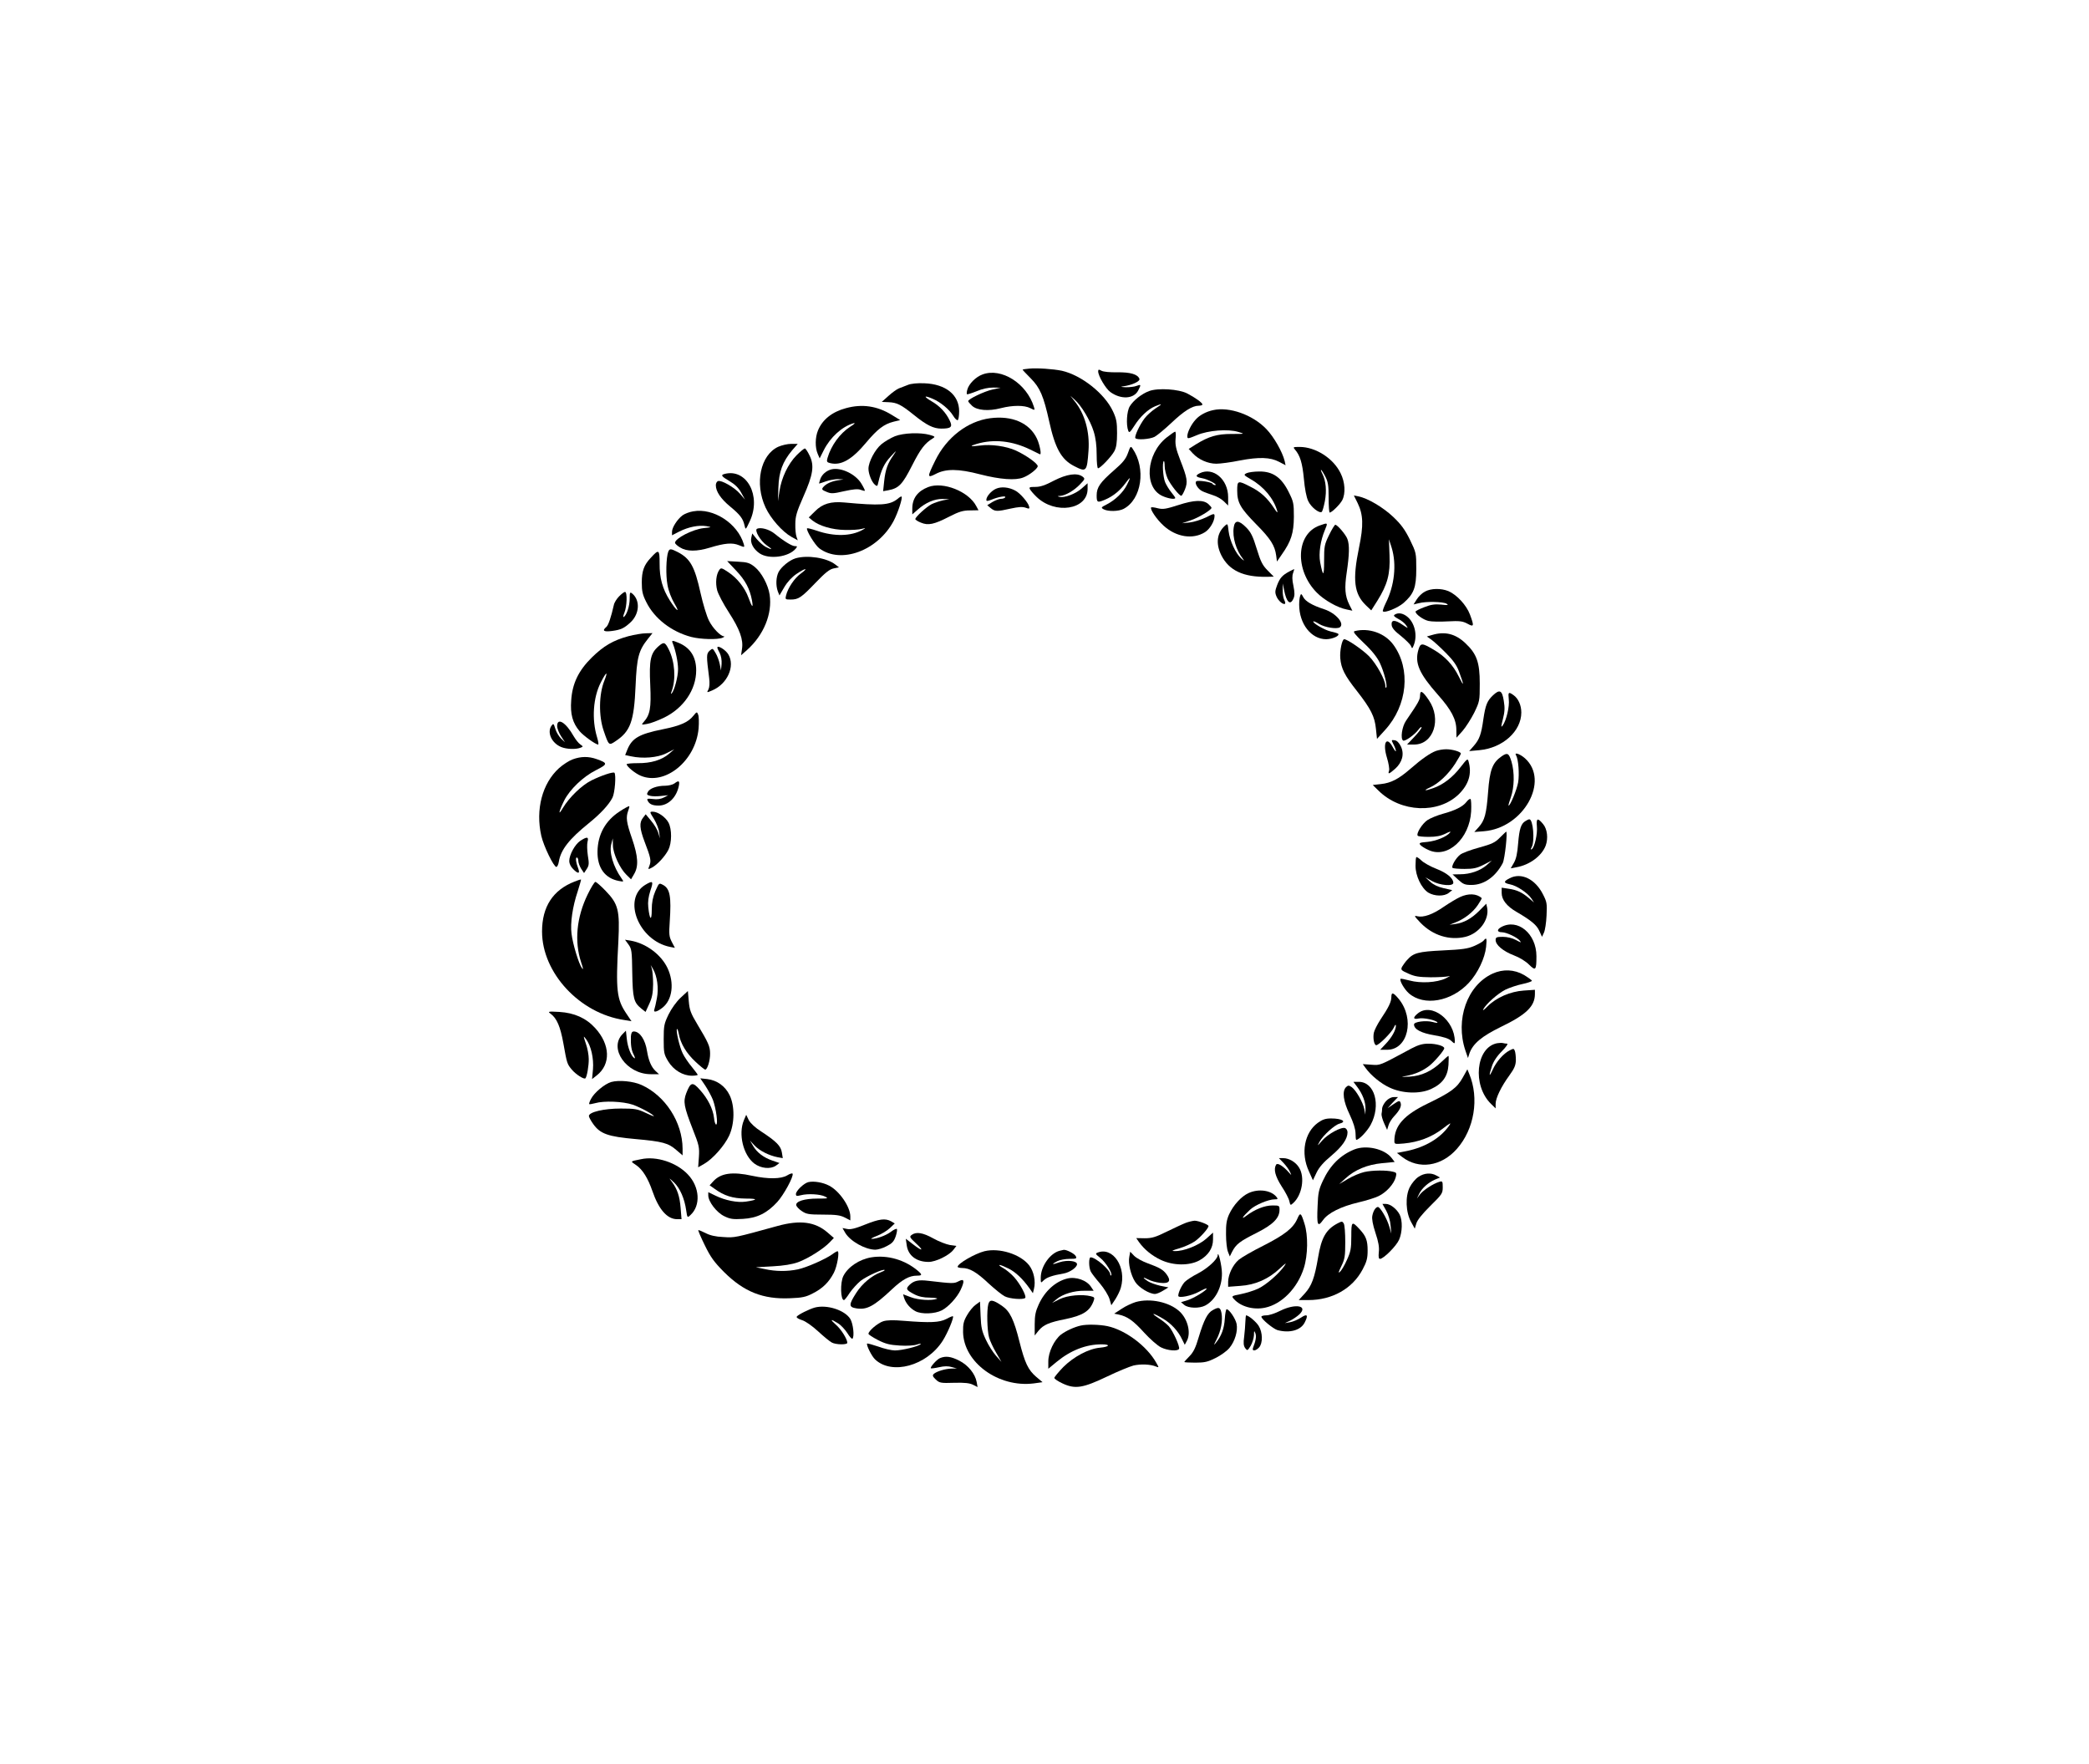 <?xml version="1.0" encoding="UTF-8" standalone="no"?>
<svg
   xmlns:dc="http://purl.org/dc/elements/1.1/"
   xmlns:cc="http://creativecommons.org/ns#"
   xmlns:rdf="http://www.w3.org/1999/02/22-rdf-syntax-ns#"
   xmlns:svg="http://www.w3.org/2000/svg"
   xmlns="http://www.w3.org/2000/svg"
   xmlns:sodipodi="http://sodipodi.sourceforge.net/DTD/sodipodi-0.dtd"
   xmlns:inkscape="http://www.inkscape.org/namespaces/inkscape"
   version="1.0"
   width="822pt"
   height="694pt"
   viewBox="0 0 822 694"
   preserveAspectRatio="xMidYMid meet"
   id="svg2"
   inkscape:version="0.91 r13725"
   sodipodi:docname="frame-logo.svg">
  <defs
     id="defs264" />
  <sodipodi:namedview
     pagecolor="#ffffff"
     bordercolor="#666666"
     borderopacity="1"
     objecttolerance="10"
     gridtolerance="10"
     guidetolerance="10"
     inkscape:pageopacity="0"
     inkscape:pageshadow="2"
     inkscape:window-width="1600"
     inkscape:window-height="837"
     id="namedview262"
     showgrid="false"
     inkscape:zoom="0.28292893"
     inkscape:cx="513.75"
     inkscape:cy="202.96456"
     inkscape:window-x="-8"
     inkscape:window-y="-8"
     inkscape:window-maximized="1"
     inkscape:current-layer="g4244" />
  <g
     transform="matrix(0.11,0,0,-0.1,-19.583,699.82)"
     id="g4"
     style="fill:#000000;stroke:none">
    <g
       id="g4244"
       transform="matrix(0.597,0,0,0.666,1658.71,882.323)">
      <g
         id="g4243"
         transform="translate(-428.317,355.959)">
        <path
           d="m 4114.467,6649.121 c -21.733,-1.804 -38.937,-4.509 -38.937,-6.312 0,-1.804 21.733,-24.346 48.898,-51.396 56.142,-55.905 76.969,-105.498 110.474,-254.277 35.314,-158.698 72.441,-224.522 148.504,-263.295 74.252,-37.871 77.875,-34.264 86.93,90.169 8.149,111.81 -21.732,218.21 -84.213,293.952 l -24.449,30.658 25.355,-22.542 c 40.748,-35.166 94.174,-123.532 114.095,-187.552 12.678,-39.675 18.11,-83.857 18.11,-137.959 0,-44.183 3.623,-80.251 8.149,-80.251 13.583,0 80.592,69.43 97.796,100.99 11.772,21.64 16.299,50.495 16.299,106.4 0,64.922 -3.621,84.76 -24.448,128.942 -49.804,105.498 -189.253,213.702 -306.065,239.851 -53.426,10.82 -148.504,17.132 -196.497,12.624 z"
           id="path6"
           inkscape:connector-curvature="0" />
        <path
           d="m 4528.288,6632.89 c 0,-27.051 45.276,-101.891 72.441,-121.728 64.292,-45.986 141.261,-41.478 167.52,9.017 18.11,35.166 17.204,36.969 -9.961,27.051 -12.678,-5.41 -41.654,-8.116 -65.197,-8.116 -28.976,1.803 -33.503,2.705 -15.393,5.41 51.614,6.312 103.229,29.756 97.795,44.183 -9.961,27.051 -54.33,39.675 -132.205,38.773 -43.465,-0.901 -83.307,2.705 -95.079,9.017 -16.299,9.017 -19.921,8.115 -19.921,-3.607 z"
           id="path8"
           inkscape:connector-curvature="0" />
        <path
           d="m 3835.569,6614.856 c -40.748,-14.427 -82.402,-55.905 -91.457,-90.169 -3.622,-12.624 -4.528,-25.247 -1.811,-27.051 1.811,-1.804 28.071,6.312 57.953,18.034 33.504,14.427 69.725,21.641 98.701,21.641 l 45.276,-0.902 -49.803,-10.82 c -48.898,-10.82 -144.882,-55.905 -144.882,-68.528 0,-3.607 9.961,-15.329 22.638,-27.051 29.882,-27.953 99.606,-33.363 172.953,-14.427 71.536,18.034 141.26,18.034 176.576,0 27.165,-13.525 28.071,-13.525 21.731,7.214 -43.464,138.861 -194.685,233.538 -307.874,192.061 z"
           id="path10"
           inkscape:connector-curvature="0" />
        <path
           d="m 3387.34,6552.639 c -17.205,-6.312 -41.654,-16.231 -54.331,-20.739 -12.677,-5.41 -40.748,-25.247 -61.575,-44.183 l -39.843,-35.166 40.748,-1.803 c 49.803,-1.803 75.158,-14.427 151.221,-74.841 76.969,-61.315 117.717,-81.152 164.804,-81.152 58.858,0 68.819,9.919 50.709,46.888 -22.638,47.79 -60.67,87.464 -110.473,115.417 -48.898,28.854 -44.37,36.068 9.055,13.525 45.276,-18.936 98.701,-62.217 121.339,-99.186 10.866,-18.034 23.543,-29.756 28.071,-26.149 4.528,2.705 8.15,26.149 8.15,52.298 0,96.481 -80.591,160.501 -208.268,165.01 -41.654,1.803 -80.591,-1.803 -99.606,-9.919 z"
           id="path12"
           inkscape:connector-curvature="0" />
        <path
           d="m 4833.446,6516.572 c -44.37,-16.231 -94.174,-55.004 -115.906,-90.169 -18.11,-28.854 -22.638,-109.105 -9.055,-144.271 5.433,-14.427 10.866,-9.918 36.22,28.854 34.41,54.102 82.402,98.284 124.055,115.417 46.182,18.936 47.087,15.329 2.717,-12.624 -21.732,-14.427 -51.614,-40.576 -65.197,-58.61 -29.882,-38.773 -61.575,-106.4 -55.236,-116.319 8.149,-12.623 85.118,-7.213 115.001,7.213 16.299,9.017 60.669,45.085 100.512,82.054 75.158,70.332 125.867,101.891 163.898,101.891 12.678,0 22.638,3.607 22.638,7.214 0,9.918 -41.654,39.674 -90.551,64.922 -50.71,26.149 -175.67,34.264 -229.095,14.427 z"
           id="path14"
           inkscape:connector-curvature="0" />
        <path
           d="m 3016.985,6415.582 c -82.402,-21.64 -141.26,-67.627 -167.52,-131.647 -17.205,-40.576 -18.11,-100.99 -1.811,-137.959 l 11.772,-27.051 24.449,47.79 c 38.937,76.644 109.567,139.762 177.481,159.6 14.488,3.607 8.15,-3.607 -18.11,-19.837 -63.386,-40.576 -115,-111.81 -136.733,-184.847 -6.339,-21.641 -3.622,-26.149 15.394,-30.658 66.103,-16.231 131.3,20.739 217.323,122.63 66.103,77.546 105.04,107.302 162.087,121.729 l 40.748,9.918 -50.709,30.658 c -87.835,53.2 -177.481,65.823 -274.371,39.674 z"
           id="path16"
           inkscape:connector-curvature="0" />
        <path
           d="m 5216.479,6403.86 c -41.654,-9.017 -81.496,-29.756 -105.04,-56.806 -25.355,-27.051 -48.897,-73.939 -48.897,-96.481 0,-17.132 1.81,-17.132 57.047,5.41 67.913,28.854 187.442,37.871 249.017,18.936 39.843,-11.722 39.843,-11.722 -40.748,-11.722 -86.93,0 -136.733,-14.427 -213.701,-61.315 l -43.465,-27.051 25.354,-27.051 c 34.41,-36.068 89.647,-60.413 140.355,-60.413 23.543,0 86.929,8.115 140.354,18.936 115.001,21.641 182.913,19.837 236.339,-8.116 l 38.032,-19.837 -5.434,25.247 c -13.583,54.102 -65.197,143.369 -109.567,188.454 -82.402,84.759 -221.851,133.451 -319.646,111.81 z"
           id="path18"
           inkscape:connector-curvature="0" />
        <path
           d="m 3880.845,6356.07 c -134.016,-17.132 -260.788,-112.711 -328.702,-249.769 -48.898,-97.383 -48.898,-105.498 0.905,-80.251 61.575,32.461 136.733,32.461 268.938,-1.803 117.717,-29.756 210.985,-36.969 258.072,-18.034 36.22,13.525 86.023,52.298 86.023,66.725 0,15.329 -68.819,64.02 -130.394,91.973 -57.953,26.149 -149.41,38.773 -215.513,29.756 -58.858,-7.214 -66.103,-3.607 -19.016,9.918 103.229,29.756 211.89,18.034 319.647,-33.363 27.165,-13.525 53.424,-26.149 57.952,-27.952 11.772,-6.312 0,55.003 -17.204,91.973 -44.371,92.874 -148.505,137.959 -280.71,120.827 z"
           id="path20"
           inkscape:connector-curvature="0" />
        <path
           d="m 4937.581,6241.555 c -122.245,-96.481 -136.733,-293.952 -25.355,-344.447 36.221,-16.23 77.875,-22.543 77.875,-11.722 0,2.705 -10.866,18.034 -24.449,34.264 -12.677,15.329 -28.976,41.478 -36.221,58.61 -12.676,29.756 -18.11,114.515 -8.149,124.434 2.717,3.607 5.434,-9.919 5.434,-29.756 0,-18.936 8.149,-51.396 17.204,-72.135 17.204,-36.969 69.724,-102.793 82.402,-102.793 3.623,0 13.583,17.132 21.733,36.97 18.11,45.084 14.489,66.725 -28.071,174.027 -25.355,64.922 -30.788,89.267 -28.072,124.434 2.717,23.444 1.811,43.281 -2.716,43.281 -3.622,0 -27.166,-16.23 -51.614,-35.166 z"
           id="path22"
           inkscape:connector-curvature="0" />
        <path
           d="m 3310.371,6249.67 c -24.449,-9.918 -60.669,-30.657 -80.591,-46.888 -38.032,-30.658 -77.874,-104.597 -77.874,-145.173 0,-30.658 19.921,-79.349 38.937,-94.678 12.677,-10.82 15.394,-9.017 19.921,13.525 17.205,74.841 36.221,113.613 74.252,153.288 36.221,38.773 38.032,39.674 17.205,9.017 -35.315,-48.691 -48.898,-86.562 -56.142,-154.19 l -6.339,-59.512 30.787,5.41 c 63.386,11.722 85.118,34.264 143.071,146.976 50.709,98.285 76.063,130.746 124.055,159.6 15.394,9.017 13.583,11.722 -19.016,20.739 -56.142,15.329 -156.654,11.722 -208.268,-8.115 z"
           id="path24"
           inkscape:connector-curvature="0" />
        <path
           d="m 2611.314,6187.454 c -106.851,-48.692 -143.071,-216.407 -76.063,-358.874 30.787,-64.922 99.607,-142.467 154.843,-173.125 l 38.032,-20.739 -7.244,20.739 c -4.528,11.722 -8.15,45.986 -7.244,75.743 0,45.084 8.15,72.135 47.992,161.403 58.858,130.745 67.008,183.945 37.126,243.457 -10.866,22.542 -23.543,41.478 -28.071,41.478 -4.528,0 -27.165,-18.034 -49.803,-40.576 -50.709,-50.495 -90.551,-133.451 -102.323,-211.898 l -9.055,-58.61 2.717,81.152 c 2.716,91.973 25.354,151.484 82.402,219.112 l 33.504,37.871 -39.843,0 c -21.732,0 -56.142,-8.116 -76.969,-17.132 z"
           id="path26"
           inkscape:connector-curvature="0" />
        <path
           d="m 4706.674,6150.484 c -12.678,-35.166 -29.882,-55.905 -82.402,-100.99 -85.119,-73.037 -105.04,-101.891 -105.04,-149.681 0,-42.38 4.528,-44.183 51.614,-24.346 47.087,19.837 89.645,54.102 121.339,97.383 30.788,41.478 33.504,37.871 8.15,-10.82 -21.732,-43.282 -69.725,-89.268 -119.528,-114.515 -36.22,-18.034 -37.126,-19.837 -19.016,-29.756 27.165,-13.525 88.74,-12.624 118.623,2.705 108.661,55.905 135.826,239.85 53.424,357.071 -10.866,15.329 -12.676,13.525 -27.165,-27.051 z"
           id="path28"
           inkscape:connector-curvature="0" />
        <path
           d="m 5707.267,6171.223 c 30.787,-35.166 44.37,-78.447 53.425,-171.322 5.434,-61.315 15.394,-110.908 26.261,-133.451 17.204,-36.068 65.196,-73.037 80.591,-64.02 4.527,2.705 12.676,31.559 19.016,63.118 11.772,62.217 6.338,119.925 -14.489,161.403 -7.244,13.525 -10.866,24.346 -8.149,24.346 1.811,0 13.583,-17.132 24.449,-37.871 17.204,-32.461 20.827,-53.2 20.827,-126.237 0,-48.691 2.716,-88.366 6.338,-88.366 12.678,0 62.48,48.691 75.158,73.037 20.827,39.674 17.204,106.4 -9.961,159.6 -43.465,88.366 -150.316,155.091 -245.395,155.091 -38.937,0 -40.748,-0.901 -28.071,-15.329 z"
           id="path30"
           inkscape:connector-curvature="0" />
        <path
           d="m 2930.055,6054.003 c -31.693,-8.115 -57.047,-30.657 -67.008,-57.708 -4.528,-14.427 -8.15,-26.149 -6.339,-26.149 1.811,0 20.827,6.312 41.654,13.525 20.827,7.214 53.425,12.623 71.536,12.623 l 32.599,-1.803 -36.221,-5.41 c -40.748,-7.214 -68.819,-20.739 -86.024,-40.576 -9.961,-12.624 -7.244,-16.231 19.921,-27.051 27.166,-11.722 38.937,-11.722 105.945,3.606 54.331,11.722 82.402,14.427 98.701,8.116 12.677,-4.509 23.543,-7.214 25.355,-5.41 1.811,0.902 -7.244,19.837 -19.921,40.576 -34.41,57.708 -123.15,99.186 -180.197,85.661 z"
           id="path32"
           inkscape:connector-curvature="0" />
        <path
           d="m 5137.699,6031.461 c -29.882,-14.427 -25.354,-22.543 13.583,-29.756 33.504,-5.41 99.606,-40.576 76.969,-40.576 -5.434,0 -12.678,3.607 -15.394,8.115 -6.338,9.919 -84.213,21.641 -95.985,14.427 -13.582,-8.115 8.15,-45.986 35.316,-58.61 12.678,-6.312 41.654,-16.23 63.386,-23.444 21.733,-6.312 51.614,-22.542 65.196,-36.068 l 26.261,-25.248 0,49.593 c 0,105.498 -89.645,179.437 -169.332,141.566 z"
           id="path34"
           inkscape:connector-curvature="0" />
        <path
           d="m 5417.502,6031.461 c -19.016,-9.918 -18.11,-10.82 25.355,-36.068 78.779,-44.183 136.733,-113.613 158.464,-187.552 3.623,-14.427 -2.716,-8.116 -19.921,18.034 -38.937,58.61 -80.591,96.481 -142.166,126.237 -74.252,37.871 -77.874,36.068 -77.874,-23.444 0,-71.234 19.016,-103.695 114.095,-199.274 86.023,-85.661 111.378,-125.335 119.527,-184.847 l 4.528,-35.166 28.976,41.478 c 56.141,78.447 71.535,126.237 72.441,221.816 0,81.152 -1.811,90.169 -31.693,148.78 -43.465,85.661 -95.079,120.827 -175.67,119.925 -29.882,0 -64.292,-4.508 -76.064,-9.918 z"
           id="path36"
           inkscape:connector-curvature="0" />
        <path
           d="m 2289.857,6026.952 c -25.354,-6.312 -19.016,-14.427 30.788,-43.281 30.788,-18.034 53.425,-39.675 68.819,-67.627 l 22.638,-40.576 -29.882,34.264 c -31.693,36.969 -112.284,82.956 -132.205,74.84 -7.244,-2.705 -12.677,-13.525 -12.677,-24.346 0,-36.969 29.882,-80.251 85.118,-125.335 59.764,-48.692 77.874,-71.234 86.929,-112.712 6.339,-27.051 6.339,-27.051 31.693,26.149 70.63,148.779 -19.016,312.887 -151.221,278.623 z"
           id="path38"
           inkscape:connector-curvature="0" />
        <path
           d="m 4262.972,5987.278 c -51.614,-27.051 -81.496,-36.969 -110.472,-36.969 -35.316,0 -39.843,-1.803 -32.599,-14.427 4.527,-8.115 21.732,-27.952 38.937,-44.183 111.378,-106.4 306.063,-76.644 306.063,46.888 l 0,33.363 -36.22,-31.559 c -38.031,-32.461 -103.229,-55.905 -132.205,-48.691 -14.489,3.607 -13.583,4.508 3.621,5.41 31.693,1.803 84.213,31.559 119.529,68.529 30.787,31.559 30.787,33.363 14.488,45.986 -32.599,23.444 -94.174,14.427 -171.142,-24.346 z"
           id="path40"
           inkscape:connector-curvature="0" />
        <path
           d="m 3509.584,5949.407 c -63.386,-24.346 -95.079,-66.725 -95.079,-127.139 l 0,-34.264 33.504,28.854 c 46.181,40.576 99.607,63.119 147.599,62.217 l 40.748,-0.902 -38.032,-7.214 c -20.827,-4.508 -50.709,-14.427 -67.913,-22.542 -31.693,-16.231 -97.796,-75.742 -97.796,-88.366 0,-3.607 14.488,-13.525 33.504,-20.739 43.465,-18.034 78.78,-10.82 169.331,35.166 58.858,29.756 83.307,36.969 124.055,36.969 l 51.614,0.902 -12.677,23.444 c -45.276,87.465 -199.213,147.878 -288.859,113.613 z"
           id="path42"
           inkscape:connector-curvature="0" />
        <path
           d="m 3916.16,5939.488 c -28.976,-12.624 -57.953,-45.986 -57.953,-65.824 0,-8.115 6.339,-8.115 29.882,0.902 41.654,17.132 89.646,25.247 83.307,14.427 -2.716,-5.41 -14.488,-9.017 -25.354,-9.017 -10.866,0 -34.41,-9.017 -51.614,-18.936 l -30.788,-18.936 20.827,-17.132 c 25.354,-20.739 38.937,-20.739 119.528,-2.705 46.181,9.919 69.724,11.722 88.74,5.41 22.638,-8.115 25.355,-7.214 21.733,7.214 -6.338,24.346 -55.236,80.25 -83.307,93.776 -38.937,20.739 -84.212,24.346 -115,10.82 z"
           id="path44"
           inkscape:connector-curvature="0" />
        <path
           d="m 3325.765,5879.075 c -47.087,-36.97 -103.229,-40.576 -318.741,-20.739 -80.591,7.214 -130.394,-7.214 -175.67,-52.298 l -37.126,-36.068 20.827,-17.132 c 41.654,-33.363 120.433,-55.905 196.497,-56.807 39.843,-0.902 85.118,1.803 99.606,6.312 27.166,6.312 27.166,6.312 4.528,-6.312 -69.725,-37.871 -170.237,-39.674 -273.465,-4.508 -29.882,9.918 -56.142,16.231 -57.953,14.427 -9.055,-8.116 47.087,-99.186 72.441,-118.122 128.583,-95.579 351.339,-15.329 446.418,162.305 26.26,49.593 54.331,135.254 47.087,143.369 -1.811,1.803 -13.583,-4.508 -24.449,-14.427 z"
           id="path46"
           inkscape:connector-curvature="0" />
        <path
           d="m 6083.056,5854.729 c 33.504,-68.529 36.22,-130.745 8.149,-263.294 -39.842,-190.257 -29.882,-273.213 41.654,-340.84 l 31.693,-29.756 37.126,57.708 c 59.765,94.678 76.969,155.993 72.441,267.803 l -3.621,94.678 16.299,-49.593 c 30.788,-99.186 17.204,-224.522 -35.314,-327.315 -11.772,-24.346 -19.922,-45.986 -17.206,-48.691 10.866,-11.722 88.741,19.837 123.15,48.691 62.481,54.102 76.969,91.071 76.969,201.979 0,93.776 -0.906,96.481 -38.031,172.224 -29.882,59.511 -52.52,90.169 -99.607,134.352 -60.669,56.807 -153.032,110.908 -209.174,121.729 l -27.165,5.41 22.638,-45.085 z"
           id="path48"
           inkscape:connector-curvature="0" />
        <path
           d="m 5008.211,5843.007 c -74.252,-23.444 -91.457,-26.149 -122.244,-18.936 -19.921,5.41 -38.032,7.214 -39.844,5.41 -9.961,-9.017 32.599,-71.234 74.252,-108.203 75.158,-67.627 174.764,-82.956 247.205,-38.773 29.882,18.034 57.954,64.922 57.954,95.58 0,16.231 -3.623,16.231 -51.614,-8.115 -28.976,-13.525 -72.441,-27.051 -97.796,-29.756 l -45.275,-4.508 51.614,17.132 c 47.086,15.329 124.055,61.315 124.961,73.939 0,2.705 -8.151,12.624 -18.111,21.641 -29.882,27.051 -86.023,25.247 -181.102,-5.41 z"
           id="path50"
           inkscape:connector-curvature="0" />
        <path
           d="m 2101.51,5806.037 c -22.638,-3.607 -50.709,-14.427 -63.386,-23.444 -31.693,-23.444 -63.386,-72.135 -63.386,-97.383 l 0,-20.739 44.37,22.542 c 55.236,27.051 115,38.773 161.182,31.559 34.41,-6.312 34.41,-6.312 -16.299,-11.722 -65.197,-7.214 -171.142,-60.413 -171.142,-86.562 0,-5.41 13.583,-18.034 30.788,-27.952 38.937,-24.346 99.607,-24.346 177.481,-0.902 89.646,27.051 135.827,30.658 174.764,14.427 34.41,-13.525 34.41,-13.525 28.976,6.312 -37.126,122.63 -182.008,215.505 -303.347,193.864 z"
           id="path52"
           inkscape:connector-curvature="0" />
        <path
           d="m 5340.534,5711.359 c -9.055,-58.61 14.488,-136.155 56.141,-187.552 9.055,-11.722 5.434,-10.82 -10.866,3.607 -34.409,30.658 -68.819,104.596 -76.062,161.403 -5.434,45.986 -5.434,46.888 -22.638,31.559 -47.993,-43.281 -55.237,-105.498 -20.827,-174.027 46.181,-90.169 132.205,-129.844 275.276,-127.139 l 38.937,0.902 -37.126,36.969 c -30.788,30.658 -41.654,52.298 -65.197,128.041 -22.637,73.939 -35.314,98.285 -62.48,125.335 -45.275,45.084 -68.819,45.084 -75.157,0.901 z"
           id="path54"
           inkscape:connector-curvature="0" />
        <path
           d="m 5854.866,5722.18 c -141.26,-49.593 -150.316,-263.294 -16.3,-396.745 45.276,-45.084 124.961,-89.267 178.387,-99.186 l 34.41,-7.213 -18.11,35.166 c -26.261,52.298 -29.882,98.284 -15.394,192.962 15.394,102.793 17.206,161.403 3.622,195.667 -9.055,25.247 -59.764,83.857 -72.441,83.857 -3.623,0 -20.827,-27.051 -37.127,-60.413 -28.071,-56.806 -29.882,-66.725 -29.882,-153.288 0,-93.776 -6.338,-95.579 -23.543,-8.115 -9.961,52.298 1.81,128.942 28.071,190.257 19.016,45.085 19.016,45.085 -31.693,27.051 z"
           id="path56"
           inkscape:connector-curvature="0" />
        <path
           d="m 2484.542,5703.244 c -18.11,-8.115 19.921,-72.135 57.953,-98.284 38.032,-25.247 34.41,-29.756 -6.339,-9.017 -13.583,7.214 -38.032,27.953 -53.425,45.986 l -27.166,33.363 -5.433,-23.444 c -8.15,-31.559 11.772,-68.529 48.898,-93.776 56.142,-37.871 175.67,-22.543 217.323,27.952 9.961,12.624 9.961,14.427 -5.433,14.427 -17.205,0 -67.008,29.756 -123.15,74.841 -30.788,24.346 -80.591,37.871 -103.229,27.952 z"
           id="path58"
           inkscape:connector-curvature="0" />
        <path
           d="m 1952.1,5567.088 c -12.677,-34.264 -15.394,-138.861 -4.527,-195.667 6.338,-36.068 23.543,-79.349 41.654,-110.007 37.126,-61.315 12.677,-45.085 -28.071,18.936 -43.465,67.627 -61.575,131.647 -60.669,218.21 0,82.956 -4.527,85.661 -53.425,32.461 -40.748,-42.38 -53.425,-78.447 -53.425,-145.173 0,-51.396 4.528,-72.135 27.166,-116.318 48.898,-97.383 151.221,-174.929 268.937,-205.586 56.142,-14.427 159.37,-17.132 188.347,-4.508 9.961,4.508 13.583,8.115 7.244,8.115 -20.827,1.803 -67.914,49.593 -89.646,93.776 -12.677,24.346 -35.315,97.383 -49.803,161.403 -35.315,157.796 -61.575,203.782 -136.733,242.556 -41.654,20.739 -48.898,21.64 -57.047,1.803 z"
           id="path62"
           inkscape:connector-curvature="0" />
        <path
           d="m 2714.543,5528.316 c -36.221,-10.82 -85.118,-50.495 -101.418,-81.152 -15.394,-30.658 -17.205,-78.447 -4.528,-113.613 l 9.961,-24.346 28.977,48.691 c 18.11,30.658 45.276,59.512 73.347,78.447 54.331,36.068 75.158,37.871 25.354,1.803 -38.032,-27.051 -76.969,-84.76 -87.835,-128.041 -6.339,-24.346 -4.528,-25.247 27.166,-25.247 47.087,0 63.386,10.82 149.41,99.186 57.953,59.512 84.213,80.251 108.662,84.759 l 31.693,6.312 -22.638,17.132 c -51.614,39.674 -167.52,56.806 -238.15,36.068 z"
           id="path64"
           inkscape:connector-curvature="0" />
        <path
           d="m 2357.77,5457.082 c 56.142,-57.708 83.307,-109.105 95.984,-176.732 9.055,-49.593 0.905,-43.282 -20.827,15.328 -20.827,57.708 -67.914,116.319 -120.433,150.583 -39.843,26.149 -44.37,27.952 -54.331,13.525 -19.016,-26.149 -24.449,-76.644 -12.677,-120.827 6.339,-22.543 37.126,-80.251 69.725,-129.844 66.103,-100.99 87.835,-161.403 78.78,-216.407 l -5.433,-36.969 35.315,30.658 c 100.512,88.366 153.032,214.603 135.827,327.315 -9.055,58.61 -48.898,131.647 -89.646,164.108 -29.882,23.444 -43.465,27.953 -99.607,30.657 l -65.197,3.607 52.52,-55.004 z"
           id="path66"
           inkscape:connector-curvature="0" />
        <path
           d="m 5673.763,5450.77 c -41.654,-21.64 -57.047,-38.773 -73.346,-81.152 -12.677,-33.363 -13.583,-43.282 -3.622,-66.725 10.866,-26.149 41.654,-51.396 51.614,-42.38 1.811,2.705 0,12.624 -5.434,22.542 -5.433,10.82 -9.961,36.068 -9.055,57.708 l 0.906,38.773 7.245,-37.871 c 14.488,-73.037 37.126,-93.776 56.141,-51.396 8.149,17.132 8.149,35.166 0,75.742 -8.149,36.068 -8.149,59.512 -1.811,75.742 4.528,12.624 7.245,23.444 6.339,23.444 -0.906,0 -13.583,-6.312 -28.977,-14.427 z"
           id="path68"
           inkscape:connector-curvature="0" />
        <path
           d="m 6486.01,5331.747 c -16.299,-8.115 -38.031,-28.854 -48.898,-45.986 l -19.017,-29.756 30.788,7.214 c 43.465,11.722 144.883,9.017 166.615,-2.705 14.489,-9.017 9.056,-9.919 -31.692,-5.41 -38.032,3.607 -62.482,0 -101.418,-15.329 -28.976,-10.82 -52.52,-22.542 -52.52,-26.149 0,-15.329 45.276,-47.79 76.969,-55.003 18.11,-4.508 70.63,-5.41 115.906,-2.705 70.63,3.607 88.74,1.803 117.716,-13.525 39.843,-21.64 41.654,-15.329 15.394,54.102 -20.827,55.003 -77.875,116.318 -128.583,137.959 -44.369,18.034 -105.04,17.132 -141.26,-2.705 z"
           id="path74"
           inkscape:connector-curvature="0" />
        <path
           d="m 1657.808,5303.794 c -14.488,-14.427 -28.977,-36.97 -31.693,-51.397 -16.299,-71.234 -32.599,-119.925 -45.276,-129.844 -26.26,-21.641 -15.394,-29.756 33.504,-23.444 55.236,7.214 74.252,16.231 114.095,53.2 51.614,49.593 56.142,128.041 8.15,167.715 -13.583,10.82 -15.394,8.115 -15.394,-29.756 0,-43.281 -18.11,-97.383 -35.315,-108.203 -5.433,-3.606 -3.622,8.116 3.622,25.248 15.394,36.969 18.11,122.63 3.622,122.63 -5.433,0 -20.827,-11.722 -35.315,-26.149 z"
           id="path76"
           inkscape:connector-curvature="0" />
        <path
           d="m 5738.96,5307.401 c -3.622,-8.116 -6.338,-31.56 -6.338,-52.299 0,-114.515 72.441,-204.684 162.087,-204.684 38.937,0.902 83.307,20.739 71.535,32.461 -3.621,2.705 -23.544,9.017 -45.275,13.525 -36.221,8.115 -111.379,51.397 -103.229,59.512 1.81,1.803 17.204,-4.508 34.409,-15.329 35.316,-20.739 105.04,-31.559 124.055,-19.837 30.788,21.64 -23.544,83.857 -92.362,106.4 -73.347,23.444 -113.189,46.888 -126.772,72.135 -10.866,20.739 -13.582,21.641 -18.11,8.116 z"
           id="path78"
           inkscape:connector-curvature="0" />
        <path
           d="m 6304.906,5195.591 c -9.055,-5.41 -3.621,-11.722 21.733,-25.247 18.111,-9.017 39.844,-26.149 47.087,-37.871 13.582,-19.837 13.582,-19.837 -20.827,2.705 -46.182,31.559 -69.724,31.559 -66.103,-0.901 1.811,-17.132 18.11,-36.068 56.142,-64.922 28.976,-23.444 56.141,-49.593 59.764,-59.512 6.338,-16.23 8.149,-16.23 17.204,7.214 22.638,57.708 4.528,131.647 -39.843,166.813 -26.259,20.739 -54.331,25.248 -75.158,11.722 z"
           id="path80"
           inkscape:connector-curvature="0" />
        <path
           d="m 6064.946,5098.208 c -11.772,-2.705 0.906,-18.936 55.236,-70.332 47.087,-43.281 78.78,-82.956 95.079,-115.417 25.355,-52.298 47.992,-138.861 38.937,-147.877 -2.716,-3.607 -5.433,1.803 -5.433,11.722 0,34.264 -54.331,130.746 -97.796,174.027 -38.031,37.871 -129.488,100.088 -148.504,100.088 -12.677,0 -27.166,-67.627 -23.544,-111.81 5.433,-61.315 25.354,-100.989 99.606,-193.864 84.213,-106.4 106.851,-151.484 114.095,-223.62 l 6.339,-59.512 48.898,53.2 c 134.016,145.172 154.843,359.776 49.803,502.243 -50.709,69.43 -147.599,102.793 -232.717,81.152 z"
           id="path84"
           inkscape:connector-curvature="0" />
        <path
           d="m 1713.95,5068.452 c -91.457,-24.346 -149.41,-57.708 -220.04,-126.237 -79.685,-77.546 -116.811,-154.19 -123.15,-253.376 -6.339,-80.251 8.149,-132.549 49.803,-181.24 22.638,-27.051 96.89,-79.349 111.378,-79.349 4.528,0 0.905,18.936 -6.339,43.281 -32.599,105.498 -23.543,235.342 22.638,323.708 32.599,64.02 45.276,70.332 21.732,11.722 -33.504,-80.251 -35.315,-210.095 -4.528,-297.559 30.788,-88.366 30.788,-88.366 72.441,-60.413 87.835,57.708 109.567,116.318 118.623,326.413 7.244,167.715 18.11,208.291 74.252,277.721 l 27.166,33.363 -38.937,-0.902 c -21.732,0 -68.819,-8.115 -105.04,-17.132 z"
           id="path86"
           inkscape:connector-curvature="0" />
        <path
           d="m 6529.475,5075.666 -31.693,-9.017 27.165,-18.935 c 15.394,-10.82 54.331,-45.986 86.93,-78.447 43.464,-43.281 64.292,-72.136 77.874,-108.203 32.599,-86.563 31.693,-96.481 -0.906,-30.658 -34.409,68.528 -84.212,120.827 -151.22,158.698 -69.724,40.576 -77.875,40.576 -90.551,-0.901 -23.544,-78.447 4.527,-140.664 117.716,-266.901 78.78,-87.464 109.568,-144.271 109.568,-206.488 l 0.906,-45.986 36.22,39.675 c 19.016,21.64 50.709,70.332 69.724,107.301 32.599,66.725 33.504,70.332 33.504,172.224 0,126.237 -18.11,175.83 -86.023,238.949 -59.765,55.905 -123.151,71.234 -199.213,48.691 z"
           id="path88"
           inkscape:connector-curvature="0" />
        <path
           d="m 1979.265,5026.073 c 17.205,-42.38 31.693,-110.908 31.693,-152.386 0,-44.183 -21.732,-125.335 -38.032,-143.369 -5.433,-5.41 -5.433,0 0,13.525 26.26,70.332 19.016,174.027 -17.205,245.26 -22.638,45.085 -29.882,46.888 -60.669,20.739 -48.898,-41.478 -57.953,-81.152 -50.709,-229.03 6.339,-138.861 -0.905,-176.732 -39.843,-220.013 -14.488,-16.231 -13.583,-17.132 20.827,-10.82 19.921,2.705 65.197,19.837 101.417,36.969 116.811,55.905 192.874,165.01 192.874,279.525 0,78.447 -34.41,132.549 -102.323,161.403 -41.654,17.132 -46.181,17.132 -38.032,-1.803 z"
           id="path92"
           inkscape:connector-curvature="0" />
        <path
           d="m 2246.392,5000.825 c 0,-3.607 6.338,-18.034 14.488,-32.461 8.15,-16.23 12.677,-42.38 10.866,-64.922 l -3.622,-37.871 -7.244,37.871 c -4.528,20.739 -15.394,50.495 -25.354,65.824 -17.205,28.854 -17.205,28.854 -36.221,12.623 -19.016,-18.034 -19.016,-28.854 -1.811,-162.305 3.622,-28.854 1.811,-53.2 -4.528,-65.823 -10.866,-19.837 -10.866,-19.837 23.543,-5.41 89.646,37.871 137.638,142.468 95.984,211.898 -15.394,27.051 -66.102,57.708 -66.102,40.576 z"
           id="path94"
           inkscape:connector-curvature="0" />
        <path
           d="m 6457.033,4717.694 c 0,-24.346 -9.961,-41.478 -84.213,-148.779 -24.449,-35.166 -34.41,-106.4 -17.204,-117.22 10.866,-6.312 68.819,34.264 91.457,64.02 9.961,13.525 19.016,19.838 19.016,13.525 0,-5.41 -19.921,-31.559 -43.465,-55.905 l -43.465,-45.084 42.559,0 c 115.906,0 165.709,149.681 87.835,262.393 -37.127,54.102 -52.52,62.217 -52.52,27.051 z"
           id="path98"
           inkscape:connector-curvature="0" />
        <path
           d="m 6893.49,4718.596 c -34.409,-32.461 -44.369,-55.905 -57.047,-139.763 -12.677,-90.169 -23.544,-119.925 -57.048,-157.796 l -28.071,-31.559 60.669,5.41 c 140.355,12.624 251.733,111.81 251.733,222.718 0,42.38 -18.11,82.956 -47.086,102.793 -29.883,20.739 -32.599,18.034 -28.072,-25.248 5.434,-41.478 -14.488,-124.433 -36.22,-154.19 -10.866,-14.427 -10.866,-8.115 0.906,36.97 10.866,42.38 12.678,66.725 5.433,108.203 -9.961,63.118 -24.448,70.332 -65.197,32.461 z"
           id="path100"
           inkscape:connector-curvature="0" />
        <path
           d="m 2102.415,4597.769 c -30.787,-37.871 -77.874,-58.61 -182.914,-79.349 -141.26,-27.953 -183.819,-52.298 -211.89,-119.023 l -13.583,-33.363 34.41,-7.214 c 70.63,-15.329 159.37,-8.115 210.985,17.132 l 48.898,24.346 -30.788,-26.149 c -44.37,-37.871 -109.567,-56.807 -188.347,-55.905 -36.221,0 -66.102,-2.705 -66.102,-6.312 0,-13.525 50.709,-54.102 83.307,-67.627 145.787,-61.315 330.512,87.464 347.717,279.525 2.716,34.264 1.811,70.332 -2.716,81.153 -7.244,18.034 -8.15,18.034 -28.977,-7.214 z"
           id="path110"
           inkscape:connector-curvature="0" />
        <path
           d="m 1286.547,4537.355 c 0,-13.526 10.866,-41.478 23.544,-60.414 l 23.543,-35.166 -23.543,21.641 c -12.677,12.624 -28.977,37.871 -34.41,57.708 -9.961,31.559 -11.772,33.362 -22.638,18.936 -28.976,-39.675 0,-102.793 57.048,-126.237 32.598,-13.525 87.835,-15.329 115.906,-4.508 17.205,6.312 17.205,7.214 -0.905,19.837 -10.866,7.214 -28.071,28.854 -39.843,48.692 -46.181,81.152 -98.701,112.711 -98.701,59.512 z"
           id="path112"
           inkscape:connector-curvature="0" />
        <path
           d="m 6297.663,4429.152 c 8.149,-14.427 14.489,-32.461 14.489,-38.773 0,-6.312 -7.245,2.705 -17.206,19.837 -38.031,72.136 -64.291,29.756 -36.22,-60.413 9.961,-31.559 15.393,-65.823 12.678,-74.841 -8.151,-24.346 -1.811,-22.543 36.22,9.918 43.465,38.773 56.142,87.465 34.41,132.549 -10.866,21.64 -23.544,34.264 -37.127,36.068 -20.827,2.705 -20.827,2.705 -7.244,-24.346 z"
           id="path114"
           inkscape:connector-curvature="0" />
        <path
           d="m 6552.111,4390.379 c -34.409,-12.623 -85.118,-46.888 -153.937,-106.4 -69.724,-59.512 -114.999,-82.956 -175.67,-89.268 l -48.898,-5.41 35.316,-34.264 C 6342.033,4026.095 6566.6,4017.078 6689.75,4135.2 c 58.858,57.708 78.781,120.827 57.954,192.962 -5.434,18.936 -8.15,17.132 -47.993,-33.363 -46.181,-59.511 -104.134,-103.694 -162.087,-123.532 -52.52,-18.936 -65.197,-16.23 -20.827,3.607 51.614,23.444 108.661,76.644 150.315,139.763 19.017,29.756 34.41,55.905 34.41,60.413 0,10.821 -54.331,26.149 -89.646,25.247 -18.11,0 -44.37,-4.508 -59.765,-9.918 z"
           id="path116"
           inkscape:connector-curvature="0" />
        <path
           d="m 6946.011,4358.82 c -55.237,-37.871 -71.537,-79.349 -81.497,-212.8 -9.961,-128.04 -19.921,-165.911 -56.141,-205.586 l -26.261,-28.854 57.954,4.509 c 236.339,18.936 395.709,298.46 245.394,431.009 -28.976,25.247 -66.103,37.871 -53.426,18.034 14.489,-23.444 20.827,-112.712 12.678,-160.501 -8.149,-44.183 -47.087,-137.058 -57.048,-137.058 -2.716,0 3.622,22.543 13.583,49.593 20.827,59.512 22.638,146.074 3.622,210.095 -15.394,50.495 -24.449,55.003 -58.858,31.559 z"
           id="path118"
           inkscape:connector-curvature="0" />
        <path
           d="m 1379.815,4340.786 c -20.827,-7.213 -57.953,-30.658 -82.402,-52.298 -100.512,-90.169 -141.26,-244.359 -105.945,-399.45 14.488,-62.217 75.158,-184.847 90.551,-183.946 5.433,0.902 11.772,14.427 14.488,30.658 11.772,71.234 61.575,133.451 180.197,228.129 68.819,55.003 119.528,108.203 141.26,150.583 14.488,27.952 22.638,135.254 11.772,146.976 -7.244,7.214 -78.78,-16.23 -137.638,-45.085 -58.858,-28.854 -134.016,-100.99 -172.048,-164.108 -29.882,-50.495 -23.544,-18.935 9.055,45.986 33.504,64.922 113.189,140.664 190.158,178.535 71.536,36.068 72.441,41.478 2.717,65.823 -47.087,16.231 -92.362,16.231 -142.166,-1.803 z"
           id="path120"
           inkscape:connector-curvature="0" />
        <path
           d="m 1989.226,4198.318 c -9.961,-7.213 -35.315,-13.525 -55.236,-13.525 -48.898,0 -93.268,-15.329 -104.134,-36.969 -8.15,-13.525 -5.433,-18.034 13.583,-22.543 13.583,-3.607 42.559,-3.607 66.102,-0.902 l 42.559,4.508 -26.26,-13.525 c -17.205,-9.017 -40.748,-12.624 -65.197,-9.017 -35.315,3.606 -38.032,2.705 -30.788,-11.722 9.961,-18.935 28.977,-27.051 64.291,-27.051 57.047,0 106.85,46.888 121.339,115.417 6.339,31.559 0,35.166 -26.26,15.329 z"
           id="path126"
           inkscape:connector-curvature="0" />
        <path
           d="m 6735.026,4089.214 c -20.827,-27.051 -67.009,-50.495 -142.166,-70.332 -32.599,-9.017 -73.347,-25.247 -91.458,-36.969 -31.692,-20.739 -69.724,-81.152 -57.952,-92.874 3.622,-3.607 33.504,-6.312 66.103,-6.312 43.464,0 71.536,5.41 99.606,18.936 25.354,12.624 34.41,15.329 27.165,6.312 -19.921,-24.346 -82.402,-49.593 -135.826,-55.003 -46.182,-3.607 -51.615,-6.312 -41.654,-18.034 6.338,-7.214 28.976,-21.641 50.709,-30.657 113.189,-50.495 243.583,67.627 253.543,228.128 1.811,37.871 0,71.234 -3.623,73.939 -4.527,2.705 -15.393,-5.41 -24.448,-17.132 z"
           id="path132"
           inkscape:connector-curvature="0" />
        <path
           d="m 1661.43,4033.309 c -86.024,-55.004 -131.3,-136.156 -133.111,-236.244 -1.811,-96.481 44.37,-159.6 128.583,-174.929 29.882,-5.41 29.882,-5.41 15.394,15.329 -49.803,69.43 -76.063,155.091 -60.669,205.586 l 8.15,30.658 0.905,-41.478 c 0.905,-48.691 41.654,-136.156 81.496,-174.027 l 27.166,-26.149 18.11,30.658 c 28.071,45.986 24.449,104.596 -12.677,210.996 -33.504,95.579 -37.126,123.532 -22.638,163.207 5.433,13.525 8.15,25.247 6.339,27.051 -1.811,1.803 -28.071,-11.722 -57.047,-30.658 z"
           id="path136"
           inkscape:connector-curvature="0" />
        <path
           d="m 1866.982,3988.224 c 14.488,-24.346 28.976,-59.512 30.787,-79.349 l 4.527,-35.166 -9.96,33.363 c -5.433,18.034 -24.449,49.593 -42.559,70.332 l -32.598,38.773 -16.299,-20.739 c -22.638,-27.953 -20.827,-62.217 9.961,-142.467 36.221,-92.874 39.843,-110.908 28.976,-139.763 -9.961,-24.346 -9.961,-24.346 15.394,-11.722 31.693,17.132 76.969,64.922 97.795,104.597 20.827,41.478 21.732,120.827 0.905,160.501 -18.11,33.362 -64.291,64.922 -94.173,64.922 -19.921,0 -19.921,-0.902 7.244,-43.282 z"
           id="path138"
           inkscape:connector-curvature="0" />
        <path
           d="m 7089.083,3976.502 c -27.166,-15.329 -37.127,-45.986 -44.37,-131.647 -4.528,-59.512 -11.772,-91.973 -25.355,-115.417 l -19.016,-32.461 34.41,6.312 c 78.779,13.525 151.22,66.725 174.764,127.139 16.299,43.281 9.961,98.285 -15.393,128.041 -32.599,38.773 -41.655,35.166 -37.127,-13.525 4.528,-43.281 -13.583,-124.434 -30.788,-135.254 -7.244,-3.607 -7.244,0 0,12.624 19.016,36.068 8.149,165.01 -14.489,164.108 -4.527,0 -14.488,-4.508 -22.637,-9.919 z"
           id="path140"
           inkscape:connector-curvature="0" />
        <path
           d="m 6935.145,3878.217 c -27.166,-27.952 -47.087,-37.871 -124.055,-58.61 -50.71,-13.525 -102.323,-32.461 -114.095,-42.38 -26.261,-19.837 -54.331,-69.43 -45.276,-77.546 3.621,-3.607 35.316,-6.312 71.535,-6.312 53.426,0 74.252,4.508 114.095,24.346 l 49.803,25.247 -30.787,-27.051 c -38.937,-33.363 -99.606,-54.102 -158.464,-54.102 l -46.182,-0.902 33.504,-30.658 c 29.882,-27.051 39.843,-31.559 79.685,-31.559 75.158,0 143.977,47.79 187.442,128.942 12.678,25.247 30.788,189.356 19.921,185.749 -1.811,-0.901 -18.11,-17.132 -37.126,-35.166 z"
           id="path142"
           inkscape:connector-curvature="0" />
        <path
           d="m 1425.091,3859.282 c -31.693,-20.739 -66.103,-82.054 -66.103,-119.925 0,-13.525 9.055,-33.363 22.638,-45.986 28.071,-28.854 42.559,-29.756 32.599,-1.803 -15.394,40.576 -19.016,69.43 -9.961,69.43 4.528,0 9.055,-9.017 9.055,-19.837 0,-11.722 8.149,-32.461 17.205,-46.888 l 17.205,-25.247 16.299,24.346 c 13.583,20.739 14.488,31.559 6.338,79.349 -4.527,30.658 -5.433,66.725 -1.811,81.152 8.15,29.756 -2.716,31.56 -43.465,5.41 z"
           id="path144"
           inkscape:connector-curvature="0" />
        <path
           d="m 6434.395,3762.801 c -2.717,-2.705 -4.528,-25.247 -4.528,-51.397 0,-59.512 35.316,-131.647 76.064,-157.796 38.031,-22.542 95.985,-23.444 123.15,-1.803 l 20.827,16.231 -52.52,11.722 c -32.599,7.214 -61.575,20.739 -79.685,37.871 l -28.976,26.149 40.748,-22.542 c 46.181,-25.248 126.771,-32.461 126.771,-9.919 0,27.051 -38.937,58.61 -102.323,82.956 -35.314,13.526 -76.062,36.068 -89.645,49.593 -13.583,12.624 -27.165,21.641 -29.882,18.936 z"
           id="path148"
           inkscape:connector-curvature="0" />
        <path
           d="m 6994.003,3638.367 c -38.031,-18.935 -38.031,-27.952 1.811,-36.068 39.843,-7.214 105.944,-50.495 127.677,-82.956 l 16.3,-24.346 -29.882,25.247 c -42.559,35.166 -71.535,48.691 -121.34,55.905 l -42.558,6.312 0,-31.559 c 0,-39.675 30.786,-78.447 89.646,-111.81 87.834,-50.495 120.433,-77.546 135.827,-111.81 l 16.299,-35.166 11.772,25.247 c 6.338,13.525 13.583,58.61 15.393,100.989 3.623,70.332 1.811,80.251 -21.731,125.335 -47.087,91.071 -130.395,129.844 -199.213,94.678 z"
           id="path156"
           inkscape:connector-curvature="0" />
        <path
           d="m 1390.681,3618.53 c -129.488,-49.593 -194.686,-148.779 -194.686,-294.854 0,-244.359 225.473,-484.209 492.6,-522.982 l 43.465,-7.214 -30.788,45.085 c -57.953,84.759 -64.291,136.156 -47.992,426.501 9.055,183.044 0,220.915 -76.063,298.461 -28.071,28.854 -56.142,53.2 -61.575,53.2 -5.433,0 -26.26,-33.363 -46.181,-73.939 -67.008,-135.254 -80.591,-277.721 -38.937,-402.155 12.677,-36.969 13.583,-45.986 4.528,-33.363 -19.016,25.247 -55.236,143.369 -62.481,203.783 -8.149,62.217 6.339,160.502 37.126,249.769 11.772,36.969 20.827,68.529 19.922,69.43 -1.811,1.803 -19.016,-3.607 -38.937,-11.722 z"
           id="path158"
           inkscape:connector-curvature="0" />
        <path
           d="m 1813.556,3598.693 c -137.638,-83.858 -38.032,-329.118 149.41,-366.087 l 28.977,-5.41 -18.11,34.265 c -16.299,31.559 -18.11,45.084 -12.677,120.827 9.961,146.976 1.811,193.864 -39.843,216.406 -25.354,12.623 -23.543,13.525 -47.086,-37.871 -14.488,-34.264 -20.827,-65.824 -20.827,-109.105 0,-69.43 -12.677,-60.413 -20.827,14.427 -3.622,33.362 0.905,62.217 12.677,99.186 19.921,56.806 15.394,61.315 -31.693,33.363 z"
           id="path160"
           inkscape:connector-curvature="0" />
        <path
           d="m 6696.995,3527.459 c -19.922,-9.017 -64.292,-35.166 -97.796,-57.708 -67.009,-45.986 -122.244,-64.922 -159.371,-55.905 -20.827,5.41 -18.11,0.902 20.827,-39.675 73.347,-73.939 172.954,-104.596 268.033,-82.054 82.402,19.837 143.976,100.99 130.394,171.322 l -5.434,24.346 -41.654,-41.478 c -47.086,-46.888 -94.172,-72.136 -144.882,-78.447 l -33.503,-4.508 34.409,13.525 c 53.425,19.837 105.04,59.512 134.922,102.793 14.489,21.64 25.355,40.576 23.544,41.478 -30.787,27.051 -79.685,28.854 -129.488,6.312 z"
           id="path162"
           inkscape:connector-curvature="0" />
        <path
           d="m 6943.295,3349.825 c -28.072,-15.329 -25.355,-30.658 5.433,-30.658 27.166,-0.902 89.647,-29.756 105.945,-49.593 10.866,-13.525 8.149,-12.624 -22.638,3.607 -22.638,11.722 -52.52,18.936 -78.779,18.936 -38.032,0 -43.465,-2.705 -43.465,-18.936 0,-28.854 44.37,-65.824 108.661,-90.17 34.41,-12.624 71.537,-35.166 91.458,-55.003 39.843,-38.773 44.369,-33.363 44.369,49.593 0,133.451 -112.284,225.423 -210.984,172.224 z"
           id="path164"
           inkscape:connector-curvature="0" />
        <path
           d="m 6838.255,3270.476 c -5.433,-7.213 -31.693,-21.641 -57.048,-32.461 -38.031,-16.23 -71.535,-20.739 -187.44,-26.149 -148.505,-7.214 -176.577,-14.427 -214.608,-56.807 -10.866,-10.82 -23.543,-29.756 -29.882,-39.675 -9.055,-18.034 -5.433,-21.641 38.031,-40.576 38.032,-17.132 63.386,-20.739 133.112,-21.641 47.086,0 95.984,2.705 108.661,6.312 12.678,3.607 4.528,-1.803 -18.11,-12.624 -53.425,-25.247 -150.316,-30.658 -217.323,-12.624 -27.165,7.213 -51.614,11.722 -53.425,9.918 -8.149,-9.017 21.732,-61.315 49.803,-85.661 89.647,-77.546 254.449,-49.593 359.489,62.217 53.425,56.807 95.985,145.173 103.229,211.898 5.434,52.298 2.717,58.61 -14.488,37.871 z"
           id="path166"
           inkscape:connector-curvature="0" />
        <path
           d="m 1713.95,3247.032 c 19.016,-26.149 20.827,-37.871 22.638,-167.715 2.717,-151.484 9.055,-174.929 54.331,-210.996 l 25.355,-19.837 22.638,48.691 c 17.205,36.969 21.732,63.118 22.638,115.417 0,36.969 -3.622,77.546 -7.244,90.169 l -7.244,22.542 13.583,-22.542 c 25.354,-42.38 35.315,-114.515 23.543,-173.125 -5.433,-29.756 -12.677,-59.512 -15.394,-66.725 -7.244,-19.837 15.394,-15.329 47.992,9.919 60.67,45.986 73.347,146.976 30.788,235.342 -38.937,80.251 -128.583,145.173 -220.04,161.403 l -34.41,5.41 20.827,-27.953 z"
           id="path168"
           inkscape:connector-curvature="0" />
        <path
           d="m 6891.68,3074.809 c -152.127,-68.529 -225.474,-271.41 -162.992,-454.453 l 15.393,-44.183 9.055,27.952 c 20.827,56.807 72.441,100.088 188.347,155.993 152.126,72.135 203.74,121.728 203.74,194.766 l 0,24.346 -67.007,-4.508 c -80.592,-5.41 -164.804,-41.478 -217.323,-93.776 -19.016,-19.837 -30.787,-27.051 -25.355,-17.132 17.204,32.461 86.93,92.874 133.111,116.318 25.355,11.722 70.63,27.051 102.323,33.363 30.787,6.312 56.142,15.329 56.142,18.936 0,3.607 -21.732,18.936 -47.086,34.264 -58.859,33.363 -125.867,36.068 -188.347,8.115 z"
           id="path170"
           inkscape:connector-curvature="0" />
        <path
           d="m 2026.352,2932.341 c -25.354,-23.444 -54.331,-63.118 -72.441,-99.186 -26.26,-54.102 -28.976,-65.824 -28.976,-146.074 0,-80.251 1.811,-89.268 27.165,-130.746 31.693,-51.397 87.835,-84.759 142.166,-84.759 19.016,0 34.41,2.705 34.41,5.41 0,2.705 -16.299,23.444 -35.315,46.888 -19.921,23.444 -44.37,58.61 -54.331,79.349 -18.11,35.166 -42.559,136.156 -34.41,144.271 2.717,2.705 7.244,-10.82 10.866,-28.854 9.961,-56.807 46.181,-115.417 99.607,-164.108 28.071,-26.149 54.331,-46.888 58.858,-46.888 12.677,0 29.882,55.003 28.976,94.678 0,42.38 -9.961,64.02 -76.969,174.027 -38.937,64.02 -46.181,82.956 -50.709,135.254 l -5.433,60.413 -43.465,-39.675 z"
           id="path172"
           inkscape:connector-curvature="0" />
        <path
           d="m 6284.985,2935.948 c 0,-27.953 -17.204,-62.217 -65.196,-132.549 -19.017,-28.854 -37.127,-64.02 -39.844,-78.447 -6.338,-31.559 1.811,-73.037 14.489,-73.037 16.3,0 92.362,75.742 105.04,103.695 8.149,17.132 11.772,21.641 12.677,10.82 0,-25.247 -25.355,-70.332 -61.575,-107.301 l -32.599,-34.264 41.654,0 c 124.961,0 167.519,182.142 69.724,300.264 -32.599,38.773 -44.37,42.38 -44.37,10.82 z"
           id="path174"
           inkscape:connector-curvature="0" />
        <path
           d="m 6444.356,2840.368 c -31.693,-25.247 -29.882,-37.871 4.527,-30.657 28.072,6.312 104.134,-9.919 112.285,-23.444 2.716,-3.607 -9.961,-2.705 -28.072,2.705 -40.748,10.82 -112.284,1.803 -112.284,-14.427 0,-28.854 43.465,-51.397 122.244,-64.02 57.048,-9.919 86.024,-18.936 101.417,-33.363 18.111,-17.132 20.828,-17.132 20.828,-3.607 0,126.237 -138.544,231.735 -220.946,166.813 z"
           id="path176"
           inkscape:connector-curvature="0" />
        <path
           d="m 1247.61,2837.663 c 37.126,-27.051 57.953,-75.742 76.063,-174.027 21.732,-120.827 22.638,-122.63 50.709,-155.993 23.544,-27.953 73.347,-59.512 81.496,-51.397 9.055,9.017 20.827,74.841 19.921,114.515 0,22.542 -7.244,63.118 -17.205,90.169 -16.299,48.691 -16.299,48.691 0.905,27.051 29.882,-38.773 47.087,-113.613 41.654,-178.535 l -5.433,-57.708 28.071,21.641 c 85.118,65.824 81.496,182.142 -9.961,280.426 -54.331,58.61 -124.961,89.268 -213.701,94.678 -67.914,3.607 -71.536,2.705 -52.52,-10.82 z"
           id="path178"
           inkscape:connector-curvature="0" />
        <path
           d="m 1678.635,2717.738 c -85.118,-84.759 23.543,-237.145 168.426,-237.145 l 49.803,0 -20.827,18.936 c -25.354,23.444 -41.654,61.315 -50.709,116.318 -10.866,69.43 -43.465,116.318 -78.78,117.22 -11.772,0 -16.299,-8.115 -18.11,-28.854 -1.811,-50.495 2.716,-82.956 17.205,-109.105 7.244,-14.427 9.055,-23.444 3.622,-19.837 -19.016,10.82 -39.843,63.118 -45.276,112.712 l -5.433,49.593 -19.921,-19.837 z"
           id="path180"
           inkscape:connector-curvature="0" />
        <path
           d="m 6918.845,2663.636 c -127.678,-24.346 -150.315,-249.769 -36.221,-358.874 l 27.166,-26.149 0,27.051 c 0,33.363 33.504,101.891 82.402,167.715 29.882,40.576 38.031,59.512 38.937,90.169 0,21.641 -2.717,45.986 -6.338,55.003 -5.434,14.427 -8.149,14.427 -30.787,2.705 -38.031,-18.936 -80.591,-67.627 -101.417,-113.613 -22.638,-48.691 -24.449,-37.871 -4.528,21.64 9.055,27.051 30.788,59.512 59.764,87.464 24.449,24.346 38.032,44.183 30.788,44.183 -7.244,0 -18.11,1.803 -25.354,3.607 -6.339,1.803 -21.732,0.902 -34.41,-0.902 z"
           id="path182"
           inkscape:connector-curvature="0" />
        <path
           d="m 6406.325,2632.979 c -195.591,-103.695 -185.63,-100.088 -240.867,-96.481 l -51.614,3.607 17.204,-23.444 c 30.788,-42.38 91.457,-91.973 143.977,-115.417 75.158,-35.166 181.103,-38.773 248.111,-8.115 67.914,30.658 99.607,73.939 104.134,142.468 1.811,28.854 1.811,53.2 0,53.2 -2.716,0 -21.733,-16.23 -42.558,-36.068 -57.048,-54.102 -120.434,-82.956 -191.064,-86.562 -53.425,-2.705 -55.237,-1.803 -18.11,4.508 52.519,9.919 95.984,28.854 135.826,58.61 30.788,23.444 90.552,91.973 90.552,104.597 0,13.525 -47.993,27.051 -94.174,27.051 -36.221,0 -60.669,-7.214 -101.417,-27.953 z"
           id="path184"
           inkscape:connector-curvature="0" />
        <path
           d="m 6712.388,2459.854 c -34.41,-60.413 -70.63,-86.563 -210.985,-153.288 -141.26,-67.627 -198.307,-130.745 -198.307,-220.013 0,-19.837 2.716,-19.837 57.047,-15.329 87.835,8.115 164.804,36.969 230.001,85.661 50.709,38.773 56.141,40.576 39.842,18.034 -52.52,-73.037 -142.165,-125.335 -250.828,-147.878 l -60.669,-11.722 30.788,-23.444 c 99.606,-75.742 234.529,-56.807 327.796,46.888 105.04,116.318 135.827,299.362 74.252,444.535 l -10.866,26.149 -28.071,-49.593 z"
           id="path186"
           inkscape:connector-curvature="0" />
        <path
           d="m 2173.951,2412.966 c 16.299,-24.346 37.126,-62.217 46.181,-84.759 19.016,-51.397 31.693,-145.173 19.016,-145.173 -4.528,0 -10.866,18.034 -12.677,39.675 -6.339,53.2 -37.126,113.613 -84.213,165.01 -44.37,49.593 -56.142,46.888 -82.402,-19.837 -19.016,-50.495 -13.583,-78.447 38.937,-211.898 38.032,-94.678 40.748,-107.302 37.126,-164.108 l -4.527,-61.315 35.315,19.837 c 51.614,28.854 122.244,107.302 150.315,166.813 33.504,71.234 34.41,175.83 2.717,239.85 -26.26,53.2 -75.158,87.464 -133.111,94.678 l -42.559,4.508 29.882,-43.281 z"
           id="path188"
           inkscape:connector-curvature="0" />
        <path
           d="m 1610.721,2434.606 c -39.843,-11.722 -102.323,-63.118 -121.339,-100.088 -8.15,-14.427 -12.677,-28.854 -10.866,-30.658 2.716,-1.803 18.11,0.902 35.315,5.41 53.425,15.329 166.614,10.82 226.379,-9.017 46.181,-16.23 125.867,-58.61 125.867,-68.529 0,-0.902 -23.543,8.115 -51.614,21.641 -46.181,21.641 -63.386,24.346 -147.599,24.346 -99.607,0 -190.158,-20.739 -190.158,-44.183 0,-6.312 11.772,-27.953 26.26,-47.79 41.654,-57.709 88.74,-73.939 253.544,-88.366 162.992,-14.427 196.496,-23.444 245.394,-65.823 l 36.221,-30.658 0,39.675 c -0.905,156.895 -104.134,313.789 -247.205,376.908 -48.898,21.64 -134.016,29.756 -180.197,17.132 z"
           id="path190"
           inkscape:connector-curvature="0" />
        <path
           d="m 6080.339,2405.752 c 32.599,-42.38 50.709,-90.169 49.803,-129.844 l -0.906,-34.264 -6.338,32.461 c -8.149,40.576 -48.897,110.908 -75.158,129.844 -18.11,11.722 -21.732,11.722 -34.409,0 -24.449,-24.346 -16.3,-83.857 21.732,-161.403 22.637,-47.79 34.409,-84.759 35.314,-110.908 0,-21.641 1.811,-38.773 4.528,-38.773 16.299,0 65.196,50.495 86.023,88.366 63.386,116.319 24.449,254.278 -71.536,254.278 l -31.693,0 22.638,-29.756 z"
           id="path192"
           inkscape:connector-curvature="0" />
        <path
           d="m 6253.292,2321.895 c -12.676,-13.525 -22.637,-32.461 -23.543,-43.281 0,-10.82 -1.811,-25.247 -3.623,-33.363 -0.906,-8.115 5.433,-32.461 15.394,-54.102 l 18.11,-39.675 8.149,26.149 c 3.623,14.427 19.016,38.773 33.504,54.102 34.409,36.068 46.181,60.413 38.937,80.251 -5.433,13.525 -9.055,13.525 -41.654,-8.115 l -36.22,-24.346 30.787,33.363 31.692,32.461 -25.354,0 c -14.489,0 -32.599,-9.017 -46.182,-23.444 z"
           id="path194"
           inkscape:connector-curvature="0" />
        <path
           d="m 2404.857,2207.38 c -33.504,-81.152 -3.622,-203.783 62.48,-254.278 39.843,-29.756 97.796,-35.166 130.394,-12.624 l 20.827,15.329 -42.559,14.427 c -53.425,18.034 -93.268,48.691 -115.906,87.464 l -18.11,30.658 28.071,-29.756 c 29.882,-30.658 86.024,-58.61 137.638,-68.529 l 30.788,-5.41 -5.433,33.363 c -6.338,38.773 -32.599,64.922 -123.15,123.532 -36.221,22.542 -64.291,48.691 -75.158,67.627 l -15.394,31.559 -14.488,-33.363 z"
           id="path196"
           inkscape:connector-curvature="0" />
        <path
           d="m 5844,2192.952 c -79.685,-57.708 -103.229,-178.535 -53.426,-284.935 l 24.449,-54.102 21.733,45.085 c 15.393,31.559 41.654,61.315 88.74,100.088 65.197,54.102 96.891,99.186 96.891,137.959 0,10.82 -6.339,21.641 -14.489,25.247 -22.638,8.115 -102.323,-34.264 -137.638,-73.939 -30.788,-35.166 -30.788,-35.166 -14.488,-5.41 20.827,36.969 89.645,98.284 118.622,105.498 46.182,11.722 15.394,30.658 -50.709,30.658 -33.503,0 -51.614,-6.312 -79.685,-26.149 z"
           id="path198"
           inkscape:connector-curvature="0" />
        <path
           d="m 6063.135,2036.058 c -83.307,-33.363 -144.882,-92.874 -188.347,-184.847 -24.449,-51.397 -28.976,-73.037 -31.693,-147.878 -5.433,-115.417 0,-128.942 31.693,-85.661 30.788,43.281 108.661,81.152 212.795,105.498 43.465,9.919 97.796,26.149 120.434,36.969 46.181,21.641 92.362,71.234 103.229,111.81 6.338,24.346 4.527,27.953 -16.3,32.461 -38.937,9.919 -124.055,9.017 -172.047,-1.803 -24.449,-5.41 -68.819,-23.444 -97.796,-40.576 l -52.519,-30.657 36.22,32.461 c 57.048,52.298 133.11,82.956 220.946,91.071 l 75.157,7.214 -19.016,24.346 c -42.559,53.2 -151.22,77.546 -222.756,49.593 z"
           id="path200"
           inkscape:connector-curvature="0" />
        <path
           d="m 1789.108,1978.35 c -67.913,-13.525 -65.197,-10.82 -28.976,-35.166 38.032,-25.247 70.63,-77.546 96.89,-152.386 38.032,-109.105 88.74,-166.813 148.504,-166.813 l 26.26,0 -5.433,65.824 c -5.433,69.43 -19.921,111.81 -52.52,155.091 -19.016,25.247 -19.016,25.247 12.677,-3.607 36.221,-34.264 63.386,-95.579 73.347,-165.911 6.339,-43.281 7.244,-44.183 25.354,-27.051 62.48,55.905 56.142,165.911 -15.394,239.85 -67.913,71.234 -189.252,110.007 -280.709,90.169 z"
           id="path202"
           inkscape:connector-curvature="0" />
        <path
           d="m 5639.354,1955.807 c 15.393,-16.23 32.599,-39.675 38.031,-52.298 10.866,-22.542 10.866,-22.542 -5.433,-4.508 -34.41,38.773 -68.82,59.512 -76.969,47.79 -17.204,-27.051 -6.338,-68.529 32.599,-128.942 22.638,-33.363 43.465,-73.037 46.181,-87.464 6.339,-26.149 6.339,-26.149 24.449,-9.919 51.614,46.888 69.724,150.583 34.41,207.389 -19.921,33.363 -60.669,56.807 -95.985,56.807 l -25.355,0 28.072,-28.854 z"
           id="path204"
           inkscape:connector-curvature="0" />
        <path
           d="m 2664.74,1882.77 c -36.221,-21.641 -114.095,-22.542 -208.268,-2.705 -120.433,26.149 -190.158,16.23 -235.434,-33.363 l -20.827,-22.542 27.166,-18.936 c 59.764,-43.281 110.473,-58.61 188.347,-59.512 75.158,0 75.158,-7.214 0.905,-18.034 -49.803,-7.213 -123.15,7.214 -181.103,35.166 l -43.465,20.739 0,-18.936 c 0,-36.969 49.803,-100.99 95.079,-122.63 35.315,-17.132 52.52,-19.837 112.284,-16.23 84.213,4.508 143.977,33.363 205.552,99.186 38.937,41.478 99.606,151.484 92.362,167.715 -0.905,4.508 -16.299,0 -32.599,-9.918 z"
           id="path206"
           inkscape:connector-curvature="0" />
        <path
           d="m 6447.073,1873.753 c -17.206,-10.82 -39.844,-37.871 -51.614,-60.413 -28.072,-54.102 -24.449,-148.779 8.149,-206.488 l 21.733,-38.773 9.055,29.756 c 5.433,19.837 34.41,55.905 83.307,103.695 70.63,68.529 75.158,74.841 75.158,110.908 0,35.166 -1.811,37.871 -19.921,32.461 -37.127,-10.82 -95.985,-48.691 -115.906,-73.939 l -19.017,-25.247 13.583,27.953 c 16.3,33.363 55.237,67.627 95.985,84.759 l 28.976,11.722 -21.732,11.722 c -31.693,18.034 -73.347,15.329 -107.756,-8.115 z"
           id="path208"
           inkscape:connector-curvature="0" />
        <path
           d="m 2792.417,1843.096 c -26.26,-5.41 -75.158,-51.397 -75.158,-70.332 0,-12.624 4.528,-13.525 29.882,-7.213 41.654,10.82 117.717,6.312 144.882,-8.115 21.732,-10.82 18.11,-11.722 -46.181,-11.722 -76.969,0 -131.3,-16.231 -126.772,-39.675 1.811,-7.214 16.299,-23.444 33.504,-34.264 27.166,-18.034 41.654,-20.739 126.772,-20.739 76.969,0 103.229,-3.607 130.394,-17.132 l 33.504,-17.132 0,24.346 c -0.905,56.807 -66.103,150.583 -127.678,181.24 -36.221,18.936 -90.551,27.953 -123.15,20.739 z"
           id="path210"
           inkscape:connector-curvature="0" />
        <path
           d="m 5429.274,1778.174 c -43.465,-19.837 -90.551,-70.332 -116.812,-126.237 -14.488,-32.461 -19.016,-57.708 -18.11,-118.122 0,-42.38 5.434,-88.366 11.772,-102.793 l 10.866,-27.051 13.583,27.051 c 23.543,45.085 46.181,62.217 144.882,110.908 101.417,50.495 139.449,88.366 139.449,137.959 0,24.346 -1.811,25.247 -42.559,25.247 -47.086,0 -105.944,-23.444 -156.654,-61.315 -35.314,-26.149 -22.637,-5.41 22.638,36.068 29.882,27.953 110.474,61.315 146.694,61.315 20.827,0 21.733,1.803 10.866,15.329 -32.599,38.773 -107.757,48.691 -166.615,21.641 z"
           id="path212"
           inkscape:connector-curvature="0" />
        <path
           d="m 6254.198,1674.479 c 12.678,-22.542 24.449,-60.413 26.261,-88.366 l 4.527,-47.79 -12.676,43.281 c -13.583,45.986 -54.331,114.515 -67.914,114.515 -12.678,0 -28.071,-22.542 -33.504,-52.298 -3.621,-18.034 2.717,-52.298 19.017,-100.99 18.11,-53.2 23.543,-85.661 19.921,-113.613 -2.717,-27.953 -0.906,-39.675 7.244,-39.675 20.827,0 97.795,75.742 114.095,112.712 19.921,44.183 21.732,113.613 3.622,148.779 -17.206,33.363 -56.142,63.118 -82.403,63.118 l -20.827,0 22.638,-39.675 z"
           id="path214"
           inkscape:connector-curvature="0" />
        <path
           d="m 5720.85,1624.886 c -24.449,-54.102 -76.064,-93.776 -203.74,-157.796 -64.292,-31.559 -130.395,-69.43 -146.694,-82.956 -35.316,-29.756 -62.48,-86.562 -63.386,-128.942 l 0,-30.658 72.441,5.41 c 89.645,5.41 168.426,39.675 237.245,102.793 35.316,32.461 42.559,36.969 28.071,16.23 -32.599,-46.888 -109.567,-112.712 -157.56,-135.254 -25.354,-11.722 -72.441,-26.149 -104.133,-32.461 -56.142,-10.82 -57.048,-11.722 -41.654,-28.854 40.748,-45.085 116.811,-65.824 186.536,-51.397 100.512,20.739 194.685,115.417 232.717,234.44 24.449,75.742 26.261,193.864 3.622,262.393 -20.827,65.824 -25.355,68.529 -43.465,27.051 z"
           id="path216"
           inkscape:connector-curvature="0" />
        <path
           d="m 3130.174,1591.523 c -58.858,-23.444 -86.929,-29.756 -106.851,-25.247 l -27.165,5.41 16.299,-27.953 c 29.882,-49.593 118.622,-99.186 180.197,-100.088 15.394,0 46.181,9.017 67.913,20.739 32.599,16.23 43.465,27.051 54.331,57.708 7.244,20.739 9.961,40.576 7.244,44.183 -3.622,2.705 -19.921,-4.508 -36.221,-17.132 -28.977,-21.641 -86.929,-42.38 -115.906,-41.478 -7.244,0 7.244,8.115 33.504,18.034 26.26,9.919 60.669,30.658 76.969,45.986 l 28.976,27.051 -21.732,12.624 c -35.315,18.936 -70.63,14.427 -157.559,-19.837 z"
           id="path218"
           inkscape:connector-curvature="0" />
        <path
           d="m 5053.485,1602.343 c -17.204,-6.312 -67.913,-29.756 -113.189,-51.397 -67.913,-33.363 -90.551,-39.675 -133.11,-39.675 l -50.709,0.902 16.3,-23.444 c 31.693,-43.281 76.968,-80.251 131.299,-105.498 74.252,-34.264 170.236,-35.166 230.906,-2.705 53.424,29.756 81.496,72.135 81.496,123.532 l 0,40.576 -41.654,-36.969 c -45.276,-38.773 -134.016,-73.939 -188.347,-72.135 -21.733,0 -16.3,3.607 28.071,16.23 31.693,9.017 73.347,27.953 93.268,41.478 32.599,22.542 81.496,76.644 81.496,90.169 0,9.017 -60.669,31.559 -83.307,31.559 -11.772,-0.902 -35.314,-6.312 -52.52,-12.624 z"
           id="path220"
           inkscape:connector-curvature="0" />
        <path
           d="m 5963.527,1599.639 c -69.724,-36.068 -97.795,-83.858 -117.716,-202.881 -20.827,-119.925 -38.032,-166.813 -79.685,-211.898 l -36.221,-38.773 57.953,0 c 143.072,0 264.411,67.627 325.08,181.24 24.449,45.085 29.882,65.824 29.882,111.81 0,59.512 -9.961,84.759 -47.086,124.434 -47.993,51.397 -50.709,48.691 -50.709,-41.478 0,-72.135 -3.622,-90.169 -26.261,-138.861 -13.583,-30.658 -32.599,-62.217 -41.654,-70.332 -11.772,-9.919 -9.055,-1.803 8.149,33.363 20.827,42.38 23.544,58.61 23.544,142.468 0,52.298 -3.623,100.99 -9.055,110.007 -8.149,13.525 -11.772,13.525 -36.221,0.902 z"
           id="path222"
           inkscape:connector-curvature="0" />
        <path
           d="m 2608.598,1584.31 c -259.883,-70.332 -256.26,-70.332 -325.985,-65.824 -47.087,1.803 -80.591,9.919 -106.851,23.444 -21.732,10.82 -41.654,18.936 -43.465,17.132 -1.811,-1.803 15.394,-42.38 38.937,-89.268 34.41,-69.43 54.331,-97.383 115,-157.796 119.528,-117.22 233.623,-162.305 396.615,-155.091 71.536,2.705 94.174,7.213 135.827,28.854 59.764,29.756 96.89,66.725 125.867,121.729 19.921,37.871 35.315,127.139 21.732,127.139 -3.622,0 -18.11,-8.115 -32.598,-18.936 -41.654,-28.854 -153.032,-77.546 -205.552,-88.366 -62.48,-12.624 -131.299,-12.624 -197.402,1.804 l -53.425,10.82 99.607,5.41 c 67.913,3.607 116.811,11.722 153.032,24.346 60.669,21.641 153.032,79.349 190.158,118.122 l 24.449,25.247 -38.032,32.461 c -74.252,63.118 -163.898,74.841 -297.914,38.773 z"
           id="path224"
           inkscape:connector-curvature="0" />
        <path
           d="m 3410.883,1531.11 c -14.488,-10.82 -12.677,-14.427 25.355,-49.593 50.709,-45.986 39.843,-49.593 -18.11,-5.41 l -42.559,32.461 5.433,-37.871 c 8.15,-61.315 57.953,-99.186 131.299,-99.186 42.559,0 121.339,37.871 147.599,70.332 l 19.016,24.346 -39.843,5.41 c -20.827,3.607 -66.103,20.739 -98.701,38.773 -62.481,34.264 -102.323,40.576 -129.489,20.739 z"
           id="path226"
           inkscape:connector-curvature="0" />
        <path
           d="m 3846.436,1434.629 c -57.047,-14.427 -160.276,-73.037 -160.276,-91.973 0,-3.607 12.677,-7.213 28.071,-7.213 43.465,0 86.024,-24.346 157.559,-91.071 37.126,-33.363 79.685,-67.627 95.985,-75.742 28.071,-15.329 111.379,-21.641 123.15,-9.919 9.961,9.017 -29.883,82.956 -66.103,122.63 -19.016,20.739 -48.898,45.085 -66.103,54.102 -18.11,9.919 -27.165,17.132 -20.827,18.034 6.339,0 30.788,-9.919 54.331,-21.641 41.654,-20.739 84.213,-60.413 125.867,-118.122 l 19.016,-27.051 6.338,25.247 c 11.772,45.085 -0.904,104.597 -28.976,139.762 -52.52,65.824 -178.386,104.597 -268.032,82.956 z"
           id="path228"
           inkscape:connector-curvature="0" />
        <path
           d="m 4297.382,1437.334 c -57.048,-14.427 -112.285,-91.071 -113.189,-157.796 0,-34.264 0,-34.264 17.204,-17.132 17.204,17.132 53.425,29.756 119.527,40.576 37.127,6.312 80.591,36.068 80.591,55.003 0,19.837 -57.952,26.149 -104.133,11.722 -47.087,-16.23 -52.52,-13.525 -13.583,6.312 14.488,7.214 47.086,13.525 72.441,13.525 42.559,0 45.275,1.803 37.126,17.132 -8.149,14.427 -57.047,38.773 -72.441,36.068 -2.716,-0.902 -13.582,-3.607 -23.543,-5.41 z"
           id="path230"
           inkscape:connector-curvature="0" />
        <path
           d="m 4524.666,1426.513 c -14.489,-5.41 -12.678,-9.017 16.299,-31.559 31.693,-24.346 75.158,-91.973 65.197,-102.793 -2.717,-2.705 -5.434,0 -5.434,5.41 0,26.149 -86.929,100.99 -117.716,100.99 -11.772,0 -11.772,-59.512 0.906,-83.858 5.433,-10.82 30.788,-43.281 56.141,-72.135 24.449,-28.854 49.803,-69.43 56.142,-90.169 l 10.866,-36.969 24.448,36.068 c 12.678,19.837 28.072,50.495 32.599,67.627 35.316,120.827 -47.086,243.457 -139.449,207.389 z"
           id="path232"
           inkscape:connector-curvature="0" />
        <path
           d="m 4714.824,1402.168 c -8.149,-38.773 9.055,-109.105 35.316,-148.779 21.733,-33.363 85.119,-71.234 118.622,-71.234 9.055,0 31.693,9.017 48.899,19.837 l 31.693,18.936 -49.804,9.919 c -27.165,6.312 -60.669,18.034 -74.251,27.051 -33.504,21.641 -31.693,27.051 2.716,9.919 14.489,-8.115 47.087,-17.132 71.535,-19.837 54.331,-6.312 67.914,10.82 38.938,49.593 -20.827,27.952 -40.748,39.674 -115.906,66.725 -29.882,10.82 -65.197,29.756 -78.781,43.281 l -23.543,24.346 -5.434,-29.756 z"
           id="path234"
           inkscape:connector-curvature="0" />
        <path
           d="m 5244.55,1410.283 c -1.811,-24.346 -61.575,-77.546 -117.717,-106.4 -32.599,-16.231 -68.819,-39.675 -79.685,-50.495 -19.016,-20.739 -38.937,-62.217 -38.937,-82.054 0,-16.23 80.591,0 124.961,24.346 22.638,12.624 42.559,20.739 44.369,18.936 7.245,-7.213 -75.157,-57.708 -114.095,-69.43 l -38.937,-11.722 19.921,-16.23 c 24.449,-19.837 89.647,-21.641 124.961,-3.607 60.669,31.559 101.417,108.203 100.512,190.257 0,45.085 -23.543,140.664 -25.354,106.4 z"
           id="path236"
           inkscape:connector-curvature="0" />
        <path
           d="m 3169.111,1398.561 c -71.536,-11.722 -139.449,-55.905 -167.52,-110.007 -19.921,-38.773 -17.205,-143.369 3.622,-142.468 3.622,0 19.016,18.936 33.504,41.478 15.394,22.542 45.276,55.003 66.103,72.135 37.126,27.953 135.827,72.135 143.977,64.02 1.811,-2.705 -9.055,-8.115 -23.543,-13.525 -52.52,-18.936 -111.378,-66.725 -146.693,-121.729 -45.276,-69.43 -45.276,-83.857 -0.905,-91.071 63.386,-10.82 105.945,10.82 217.323,114.515 60.669,55.905 102.323,78.447 146.693,78.447 32.599,0 33.504,5.41 7.244,27.952 -78.78,65.824 -182.914,95.579 -279.804,80.251 z"
           id="path238"
           inkscape:connector-curvature="0" />
        <path
           d="m 4342.657,1273.226 c -70.63,-17.132 -134.922,-74.841 -171.142,-154.19 -18.111,-38.773 -23.544,-64.02 -23.544,-115.417 l 0,-66.725 23.544,28.854 c 28.976,34.264 62.48,48.691 159.37,67.627 105.945,21.641 146.694,46.888 169.332,105.498 8.149,21.641 6.338,24.346 -15.394,29.756 -53.424,13.525 -140.354,5.41 -187.44,-17.132 l -45.276,-22.542 27.165,22.542 c 38.032,30.658 104.134,50.495 167.52,49.593 l 54.331,0 -15.394,22.542 c -25.354,39.675 -91.457,62.217 -143.071,49.593 z"
           id="path240"
           inkscape:connector-curvature="0" />
        <path
           d="m 3691.593,1256.995 c -27.166,-14.427 -38.032,-13.525 -179.292,2.705 -60.669,7.214 -86.929,1.803 -114.095,-23.444 -24.449,-23.444 -20.827,-30.657 28.071,-55.905 26.26,-13.525 55.236,-19.837 94.174,-19.837 30.788,-0.902 49.803,-3.607 40.748,-7.213 -30.787,-11.722 -111.378,-7.214 -155.749,9.918 l -46.181,17.132 5.433,-18.936 c 9.961,-33.363 36.221,-64.02 68.819,-81.152 36.221,-18.936 115.906,-16.23 158.465,5.41 39.843,20.739 90.551,75.742 112.284,120.827 25.355,54.102 21.732,68.529 -12.677,50.495 z"
           id="path242"
           inkscape:connector-curvature="0" />
        <path
           d="m 3869.979,1121.741 c -9.961,-36.969 -7.244,-155.091 4.528,-196.569 5.433,-19.837 24.449,-60.413 42.559,-90.169 l 31.693,-54.102 -32.599,36.068 c -18.11,19.837 -45.276,62.217 -60.669,94.678 -23.543,49.593 -28.977,71.234 -31.693,141.566 l -3.622,83.857 -26.26,-18.936 c -14.488,-9.919 -37.126,-36.969 -50.709,-60.413 -20.827,-35.166 -25.355,-52.298 -24.449,-100.99 3.622,-179.437 211.89,-329.118 423.781,-302.969 l 52.519,7.213 -38.031,31.559 c -48.898,41.478 -67.913,82.054 -100.512,208.291 -32.599,128.942 -57.048,179.437 -104.134,210.996 -56.142,37.871 -74.252,39.675 -82.402,9.919 z"
           id="path244"
           inkscape:connector-curvature="0" />
        <path
           d="m 4752.856,1134.365 c -22.638,-7.213 -61.576,-24.346 -85.119,-40.576 l -43.465,-27.953 27.165,-5.41 c 51.614,-10.82 88.741,-36.969 152.127,-106.4 35.314,-37.871 80.591,-77.546 101.417,-87.464 38.937,-18.936 98.701,-24.346 107.756,-9.017 7.245,11.722 -36.22,106.4 -61.575,134.352 -10.866,11.722 -38.031,33.363 -59.764,46.888 -53.426,34.264 -36.22,33.363 22.638,-0.902 49.803,-27.953 94.174,-74.841 117.717,-125.335 l 15.393,-30.658 11.772,21.641 c 27.165,47.79 6.338,130.745 -43.465,175.83 -60.669,55.003 -175.67,79.349 -262.598,55.003 z"
           id="path246"
           inkscape:connector-curvature="0" />
        <path
           d="m 2830.449,1101.904 c -33.504,-9.017 -101.418,-42.38 -108.662,-54.102 -2.717,-5.41 10.866,-13.525 30.788,-19.837 21.732,-6.312 60.669,-33.363 97.796,-66.725 33.504,-30.658 70.63,-60.413 81.496,-65.824 24.449,-13.525 93.268,-14.427 93.268,-1.803 0,21.641 -37.126,80.251 -67.913,106.4 -38.032,33.363 -33.504,36.969 11.772,9.017 17.205,-9.919 42.559,-36.969 56.142,-57.708 13.583,-21.641 27.166,-36.969 30.788,-33.363 12.677,12.624 4.527,87.464 -12.677,116.318 -32.599,52.298 -140.355,86.563 -212.796,67.627 z"
           id="path248"
           inkscape:connector-curvature="0" />
        <path
           d="m 5619.433,1082.968 c -29.882,-15.329 -67.009,-27.051 -83.307,-27.051 -16.3,0 -29.882,-3.607 -29.882,-8.115 0,-14.427 71.536,-72.135 96.889,-79.349 72.441,-18.936 138.544,-0.902 162.088,44.183 23.543,45.085 16.299,55.003 -21.733,29.756 -18.111,-11.722 -47.993,-24.346 -65.197,-27.051 l -31.693,-5.41 31.693,14.427 c 17.204,8.115 42.559,25.247 56.142,37.871 53.424,51.397 -24.449,64.922 -115,20.739 z"
           id="path250"
           inkscape:connector-curvature="0" />
        <path
           d="m 5214.668,1086.575 c -30.787,-16.23 -52.52,-56.807 -84.213,-160.501 -18.11,-61.315 -31.693,-88.366 -55.237,-111.81 -17.204,-17.132 -30.788,-32.461 -30.788,-34.264 0,-1.803 29.882,-3.607 66.103,-3.607 56.141,0 75.158,4.508 122.244,27.952 30.788,15.329 67.914,41.478 82.402,59.512 32.599,38.773 50.709,99.186 42.559,141.566 -6.338,30.657 -44.37,86.563 -59.764,86.563 -3.622,0 -9.055,-25.247 -10.866,-55.905 -3.623,-57.708 -19.921,-101.891 -53.426,-142.467 -14.489,-18.034 -13.583,-13.525 4.528,20.739 26.259,50.495 37.126,110.007 28.976,155.091 -7.245,34.264 -15.394,37.871 -52.52,17.132 z"
           id="path252"
           inkscape:connector-curvature="0" />
        <path
           d="m 3618.246,1034.277 c -40.748,-20.739 -95.079,-23.444 -254.449,-10.82 -65.197,5.41 -100.512,4.509 -124.055,-2.705 -32.599,-10.82 -87.835,-56.807 -87.835,-73.939 0,-4.508 25.354,-20.739 57.047,-36.969 45.276,-22.542 69.725,-28.854 130.394,-32.461 43.465,-2.705 86.024,0 104.134,6.312 16.299,5.41 25.354,6.312 20.827,1.803 -13.583,-13.525 -112.284,-36.969 -153.937,-36.969 -19.921,0 -64.291,9.919 -98.701,22.542 -35.315,11.722 -65.197,19.837 -67.914,18.034 -6.338,-7.213 27.165,-74.841 47.992,-93.776 100.512,-93.776 308.78,-37.871 404.765,110.007 30.787,47.79 68.819,138.861 61.575,145.173 -1.811,1.803 -19.921,-5.41 -39.843,-16.23 z"
           id="path254"
           inkscape:connector-curvature="0" />
        <path
           d="m 5410.259,1018.046 c -0.906,-21.641 -3.622,-61.315 -7.244,-88.366 -5.434,-37.871 -3.622,-54.102 6.338,-67.627 12.678,-16.23 13.583,-16.23 32.599,13.525 9.961,17.132 19.016,45.986 19.921,63.119 0,27.051 0.906,28.854 8.149,11.722 7.244,-18.034 2.717,-45.085 -13.583,-85.661 -9.055,-22.542 15.394,-20.739 36.221,1.803 22.638,25.247 21.732,88.366 -2.717,127.139 -15.393,24.346 -60.669,62.217 -76.062,62.217 -0.906,0 -2.717,-17.132 -3.623,-37.871 z"
           id="path256"
           inkscape:connector-curvature="0" />
        <path
           d="m 4424.153,995.504 c -38.031,-8.115 -89.645,-31.559 -118.622,-53.2 -40.748,-31.559 -76.064,-103.695 -76.064,-158.698 l 0,-43.281 49.803,40.576 c 84.213,68.529 176.575,103.695 269.843,103.695 55.237,0 47.993,-14.427 -9.961,-19.837 -68.819,-6.312 -157.56,-53.2 -220.04,-114.515 -28.976,-29.756 -53.424,-58.61 -53.424,-64.02 0,-5.41 22.637,-20.739 50.709,-33.363 75.157,-34.264 121.339,-26.149 265.315,41.478 62.481,29.756 134.016,58.61 157.56,64.922 42.559,9.919 103.229,8.115 136.733,-6.312 17.204,-6.312 17.204,-6.312 0,23.444 -56.142,98.284 -184.726,192.962 -291.576,215.505 -47.087,9.919 -124.961,11.722 -160.277,3.607 z"
           id="path258"
           inkscape:connector-curvature="0" />
        <path
           d="m 3581.12,803.443 c -19.016,-7.214 -61.575,-54.102 -55.236,-60.413 1.811,-1.803 24.449,0.902 48.898,6.312 30.788,7.214 56.142,7.214 76.063,0.902 l 30.788,-8.115 -32.599,-0.902 c -37.126,-0.902 -88.74,-16.23 -105.945,-31.559 -9.055,-9.017 -6.339,-15.329 12.677,-33.363 21.732,-19.837 28.977,-21.641 109.567,-18.936 62.481,1.803 93.268,-1.803 113.189,-11.722 l 27.165,-13.525 -5.433,29.756 c -9.055,48.691 -50.709,99.186 -104.134,126.237 -50.709,25.248 -81.496,28.854 -115,15.329 z"
           id="path260"
           inkscape:connector-curvature="0" />
      </g>
    </g>
  </g>
</svg>
